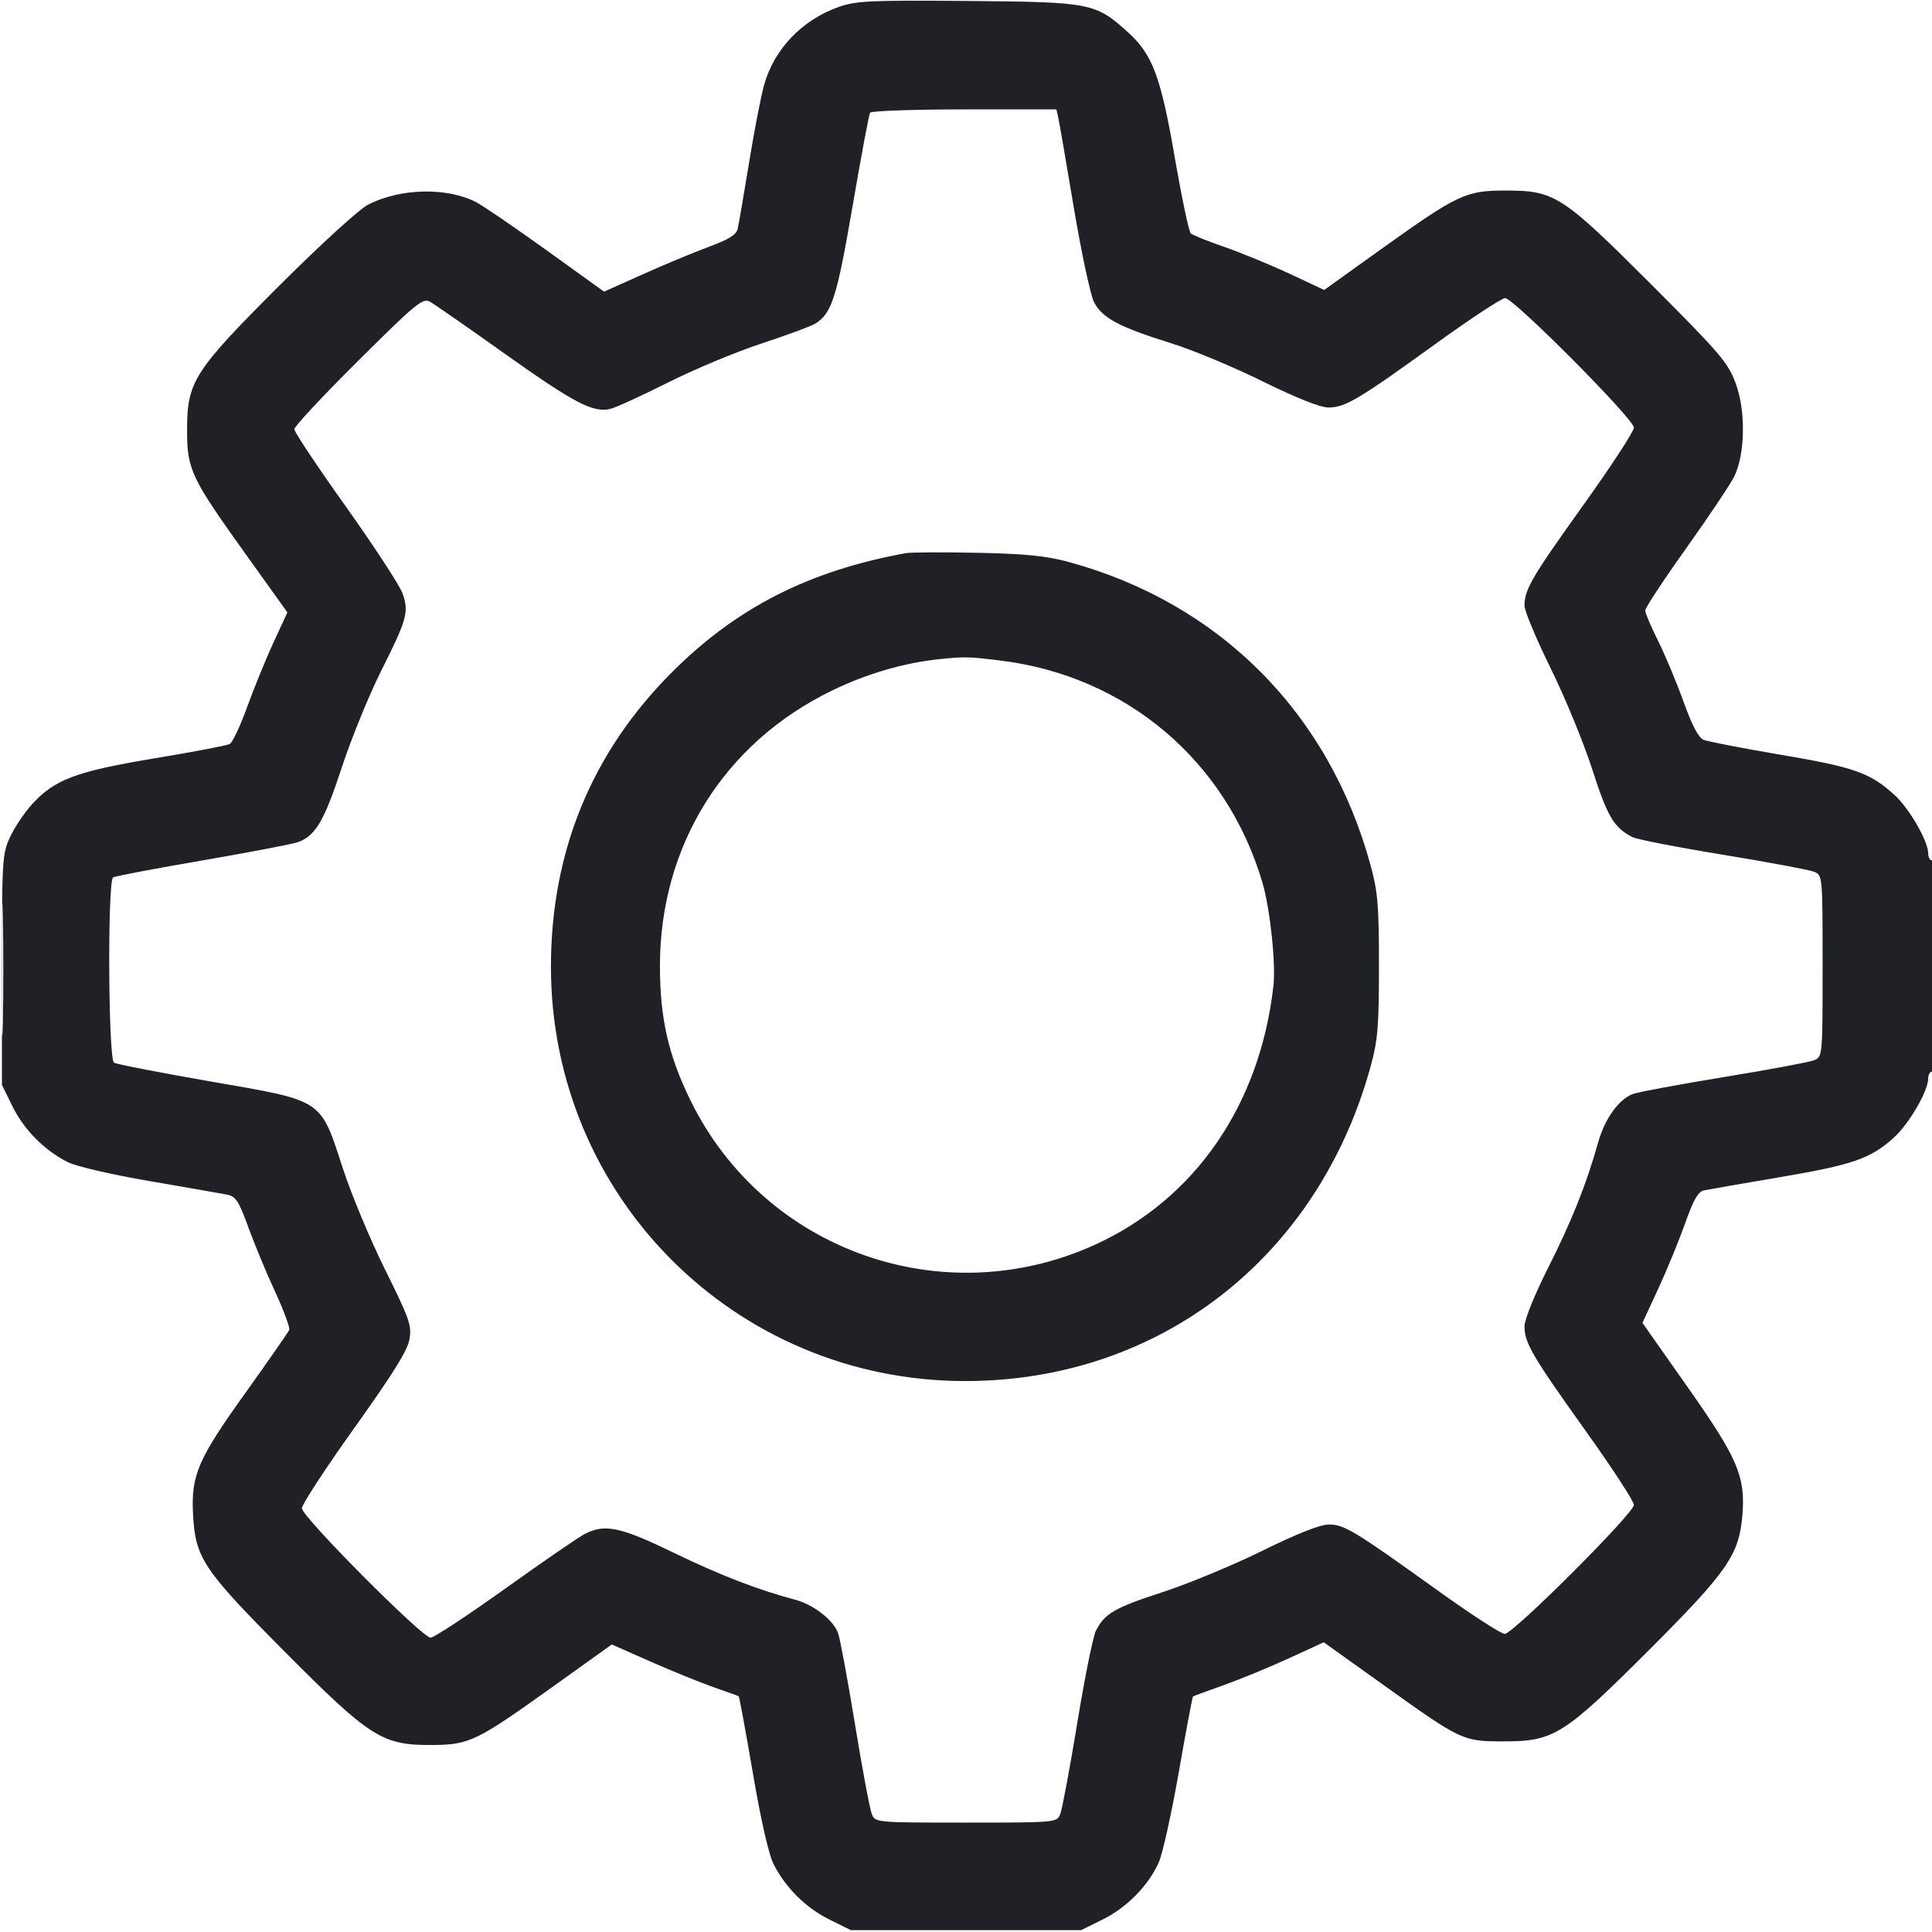 <svg width="24" height="24" viewBox="0 0 24 24" fill="none" xmlns="http://www.w3.org/2000/svg">
<g clip-path="url(#clip0_14_5079)">
<path fill-rule="evenodd" clip-rule="evenodd" d="M10.422 0.085C9.967 0.245 9.619 0.606 9.493 1.052C9.455 1.182 9.371 1.616 9.306 2.016C9.24 2.415 9.177 2.787 9.164 2.842C9.148 2.916 9.054 2.974 8.801 3.068C8.614 3.137 8.246 3.29 7.982 3.409L7.504 3.623L6.787 3.107C6.393 2.824 6 2.555 5.914 2.511C5.55 2.324 4.976 2.337 4.572 2.542C4.467 2.595 3.985 3.034 3.485 3.533C2.405 4.612 2.324 4.738 2.324 5.344C2.324 5.836 2.371 5.934 3.07 6.909L3.57 7.607L3.395 7.987C3.298 8.196 3.152 8.557 3.068 8.788C2.985 9.019 2.888 9.224 2.853 9.243C2.818 9.261 2.399 9.341 1.922 9.42C0.946 9.582 0.677 9.683 0.397 9.992C0.302 10.097 0.179 10.281 0.124 10.4C0.028 10.607 0.024 10.685 0.024 12.047V13.477L0.154 13.742C0.296 14.031 0.548 14.287 0.837 14.434C0.944 14.489 1.372 14.588 1.858 14.672C2.319 14.751 2.752 14.827 2.821 14.84C2.929 14.862 2.966 14.918 3.086 15.249C3.163 15.46 3.313 15.821 3.42 16.051C3.526 16.282 3.604 16.493 3.593 16.52C3.582 16.548 3.339 16.897 3.053 17.297C2.458 18.127 2.373 18.324 2.398 18.812C2.427 19.355 2.521 19.496 3.536 20.517C4.6 21.587 4.748 21.681 5.367 21.677C5.833 21.674 5.915 21.634 6.882 20.942L7.6 20.428L8.077 20.639C8.34 20.755 8.692 20.898 8.859 20.957C9.027 21.015 9.17 21.067 9.177 21.072C9.184 21.077 9.263 21.505 9.352 22.024C9.451 22.607 9.55 23.04 9.61 23.158C9.76 23.452 10.014 23.703 10.305 23.846L10.57 23.977H12H13.43L13.695 23.846C13.997 23.698 14.267 23.423 14.395 23.134C14.443 23.025 14.555 22.519 14.644 22.011C14.733 21.502 14.812 21.081 14.82 21.074C14.829 21.068 15.005 21.003 15.211 20.93C15.417 20.856 15.779 20.707 16.015 20.598L16.444 20.401L17.163 20.915C18.158 21.627 18.169 21.632 18.68 21.632C19.304 21.632 19.426 21.555 20.491 20.491C21.463 19.518 21.605 19.312 21.645 18.818C21.683 18.34 21.586 18.113 20.96 17.225L20.403 16.433L20.599 16.01C20.707 15.777 20.857 15.411 20.933 15.197C21.034 14.91 21.095 14.803 21.164 14.788C21.216 14.777 21.634 14.704 22.095 14.626C23.012 14.471 23.236 14.394 23.523 14.135C23.715 13.961 23.953 13.553 23.953 13.397C23.953 13.351 23.974 13.312 24 13.312C24.03 13.312 24.047 12.844 24.047 12C24.047 11.156 24.03 10.688 24 10.688C23.974 10.688 23.953 10.649 23.953 10.603C23.953 10.449 23.717 10.04 23.531 9.872C23.228 9.598 23.035 9.531 22.122 9.376C21.647 9.295 21.216 9.212 21.164 9.191C21.1 9.165 21.02 9.014 20.912 8.713C20.825 8.471 20.683 8.132 20.596 7.958C20.509 7.785 20.438 7.616 20.438 7.583C20.438 7.55 20.667 7.202 20.948 6.809C21.228 6.416 21.496 6.015 21.544 5.918C21.68 5.638 21.688 5.101 21.56 4.758C21.465 4.503 21.367 4.389 20.513 3.534C19.402 2.424 19.314 2.367 18.701 2.367C18.207 2.367 18.11 2.413 17.143 3.105L16.45 3.602L16.018 3.4C15.78 3.289 15.417 3.14 15.211 3.068C15.005 2.997 14.817 2.921 14.793 2.9C14.769 2.88 14.68 2.456 14.594 1.96C14.419 0.947 14.318 0.677 14.008 0.397C13.608 0.036 13.55 0.025 12.024 0.012C10.812 0.002 10.638 0.01 10.422 0.085ZM10.808 1.4C10.794 1.423 10.697 1.945 10.591 2.561C10.396 3.694 10.333 3.894 10.128 4.02C10.074 4.053 9.774 4.164 9.46 4.267C9.146 4.37 8.624 4.588 8.3 4.751C7.976 4.914 7.654 5.061 7.584 5.079C7.37 5.132 7.135 5.009 6.269 4.393C5.811 4.067 5.393 3.776 5.339 3.747C5.25 3.7 5.166 3.77 4.449 4.482C4.013 4.915 3.656 5.298 3.656 5.332C3.656 5.366 3.945 5.8 4.298 6.295C4.65 6.79 4.967 7.275 5.001 7.373C5.082 7.603 5.056 7.695 4.73 8.344C4.582 8.64 4.363 9.177 4.245 9.536C4.03 10.192 3.922 10.377 3.709 10.459C3.648 10.483 3.114 10.585 2.524 10.687C1.933 10.788 1.43 10.884 1.405 10.899C1.334 10.943 1.345 13.157 1.416 13.201C1.447 13.22 1.988 13.325 2.619 13.435C4.03 13.68 3.975 13.643 4.262 14.523C4.366 14.841 4.601 15.404 4.785 15.774C5.086 16.382 5.116 16.465 5.087 16.636C5.063 16.776 4.885 17.062 4.402 17.738C4.044 18.24 3.75 18.689 3.75 18.736C3.75 18.841 5.245 20.344 5.349 20.344C5.39 20.344 5.806 20.07 6.274 19.736C6.742 19.401 7.187 19.095 7.263 19.056C7.514 18.927 7.702 18.966 8.359 19.284C8.94 19.566 9.422 19.752 9.877 19.872C10.104 19.932 10.348 20.121 10.41 20.284C10.434 20.346 10.528 20.854 10.62 21.413C10.711 21.972 10.806 22.477 10.83 22.535C10.873 22.64 10.876 22.641 12 22.641C13.125 22.641 13.127 22.64 13.171 22.535C13.194 22.477 13.29 21.969 13.382 21.405C13.474 20.842 13.579 20.325 13.614 20.257C13.725 20.042 13.844 19.973 14.442 19.778C14.762 19.674 15.321 19.442 15.684 19.263C16.116 19.05 16.401 18.938 16.507 18.938C16.698 18.938 16.818 19.01 17.849 19.75C18.268 20.051 18.647 20.297 18.692 20.297C18.797 20.297 20.297 18.799 20.297 18.694C20.297 18.65 20.029 18.238 19.701 17.78C19.031 16.841 18.938 16.682 18.938 16.476C18.938 16.392 19.061 16.088 19.232 15.748C19.524 15.169 19.707 14.711 19.853 14.191C19.936 13.896 20.108 13.657 20.284 13.59C20.346 13.566 20.854 13.472 21.413 13.38C21.972 13.289 22.477 13.194 22.535 13.171C22.64 13.127 22.641 13.125 22.641 12C22.641 10.875 22.64 10.873 22.535 10.829C22.477 10.806 21.968 10.71 21.404 10.618C20.84 10.526 20.334 10.427 20.279 10.399C20.048 10.28 19.97 10.149 19.78 9.559C19.674 9.229 19.441 8.662 19.262 8.3C19.084 7.937 18.938 7.589 18.938 7.527C18.938 7.323 19.022 7.178 19.664 6.281C20.012 5.795 20.297 5.359 20.297 5.312C20.297 5.206 18.803 3.703 18.697 3.703C18.655 3.703 18.265 3.96 17.83 4.274C16.875 4.964 16.711 5.061 16.505 5.062C16.401 5.062 16.113 4.948 15.684 4.737C15.321 4.558 14.813 4.346 14.555 4.266C13.902 4.063 13.687 3.948 13.589 3.75C13.545 3.66 13.432 3.132 13.339 2.578C13.246 2.024 13.16 1.523 13.147 1.465L13.123 1.359H11.979C11.349 1.359 10.822 1.378 10.808 1.4ZM11.25 6.872C10.05 7.09 9.148 7.55 8.349 8.349C7.351 9.346 6.844 10.581 6.844 12.009C6.844 14.866 9.134 17.156 11.991 17.156C14.403 17.156 16.376 15.623 17.028 13.242C17.116 12.919 17.13 12.747 17.13 12C17.13 11.251 17.116 11.081 17.027 10.753C16.511 8.857 15.15 7.491 13.272 6.98C12.995 6.905 12.738 6.879 12.141 6.867C11.715 6.858 11.315 6.86 11.25 6.872ZM11.672 8.188C11.232 8.233 10.766 8.369 10.336 8.578C8.995 9.228 8.198 10.504 8.198 12C8.198 12.65 8.303 13.111 8.579 13.673C9.495 15.538 11.721 16.327 13.614 15.457C14.851 14.888 15.652 13.722 15.819 12.247C15.85 11.971 15.778 11.289 15.683 10.966C15.237 9.451 13.99 8.395 12.423 8.205C12.029 8.157 11.987 8.156 11.672 8.188ZM0.021 12.047C0.021 12.782 0.027 13.082 0.035 12.715C0.043 12.347 0.043 11.746 0.035 11.379C0.027 11.011 0.021 11.312 0.021 12.047Z" fill="#202126"/>
</g>
<defs>
<clipPath id="clip0_14_5079">
<rect width="24" height="24" fill="white"/>
</clipPath>
</defs>
</svg>
